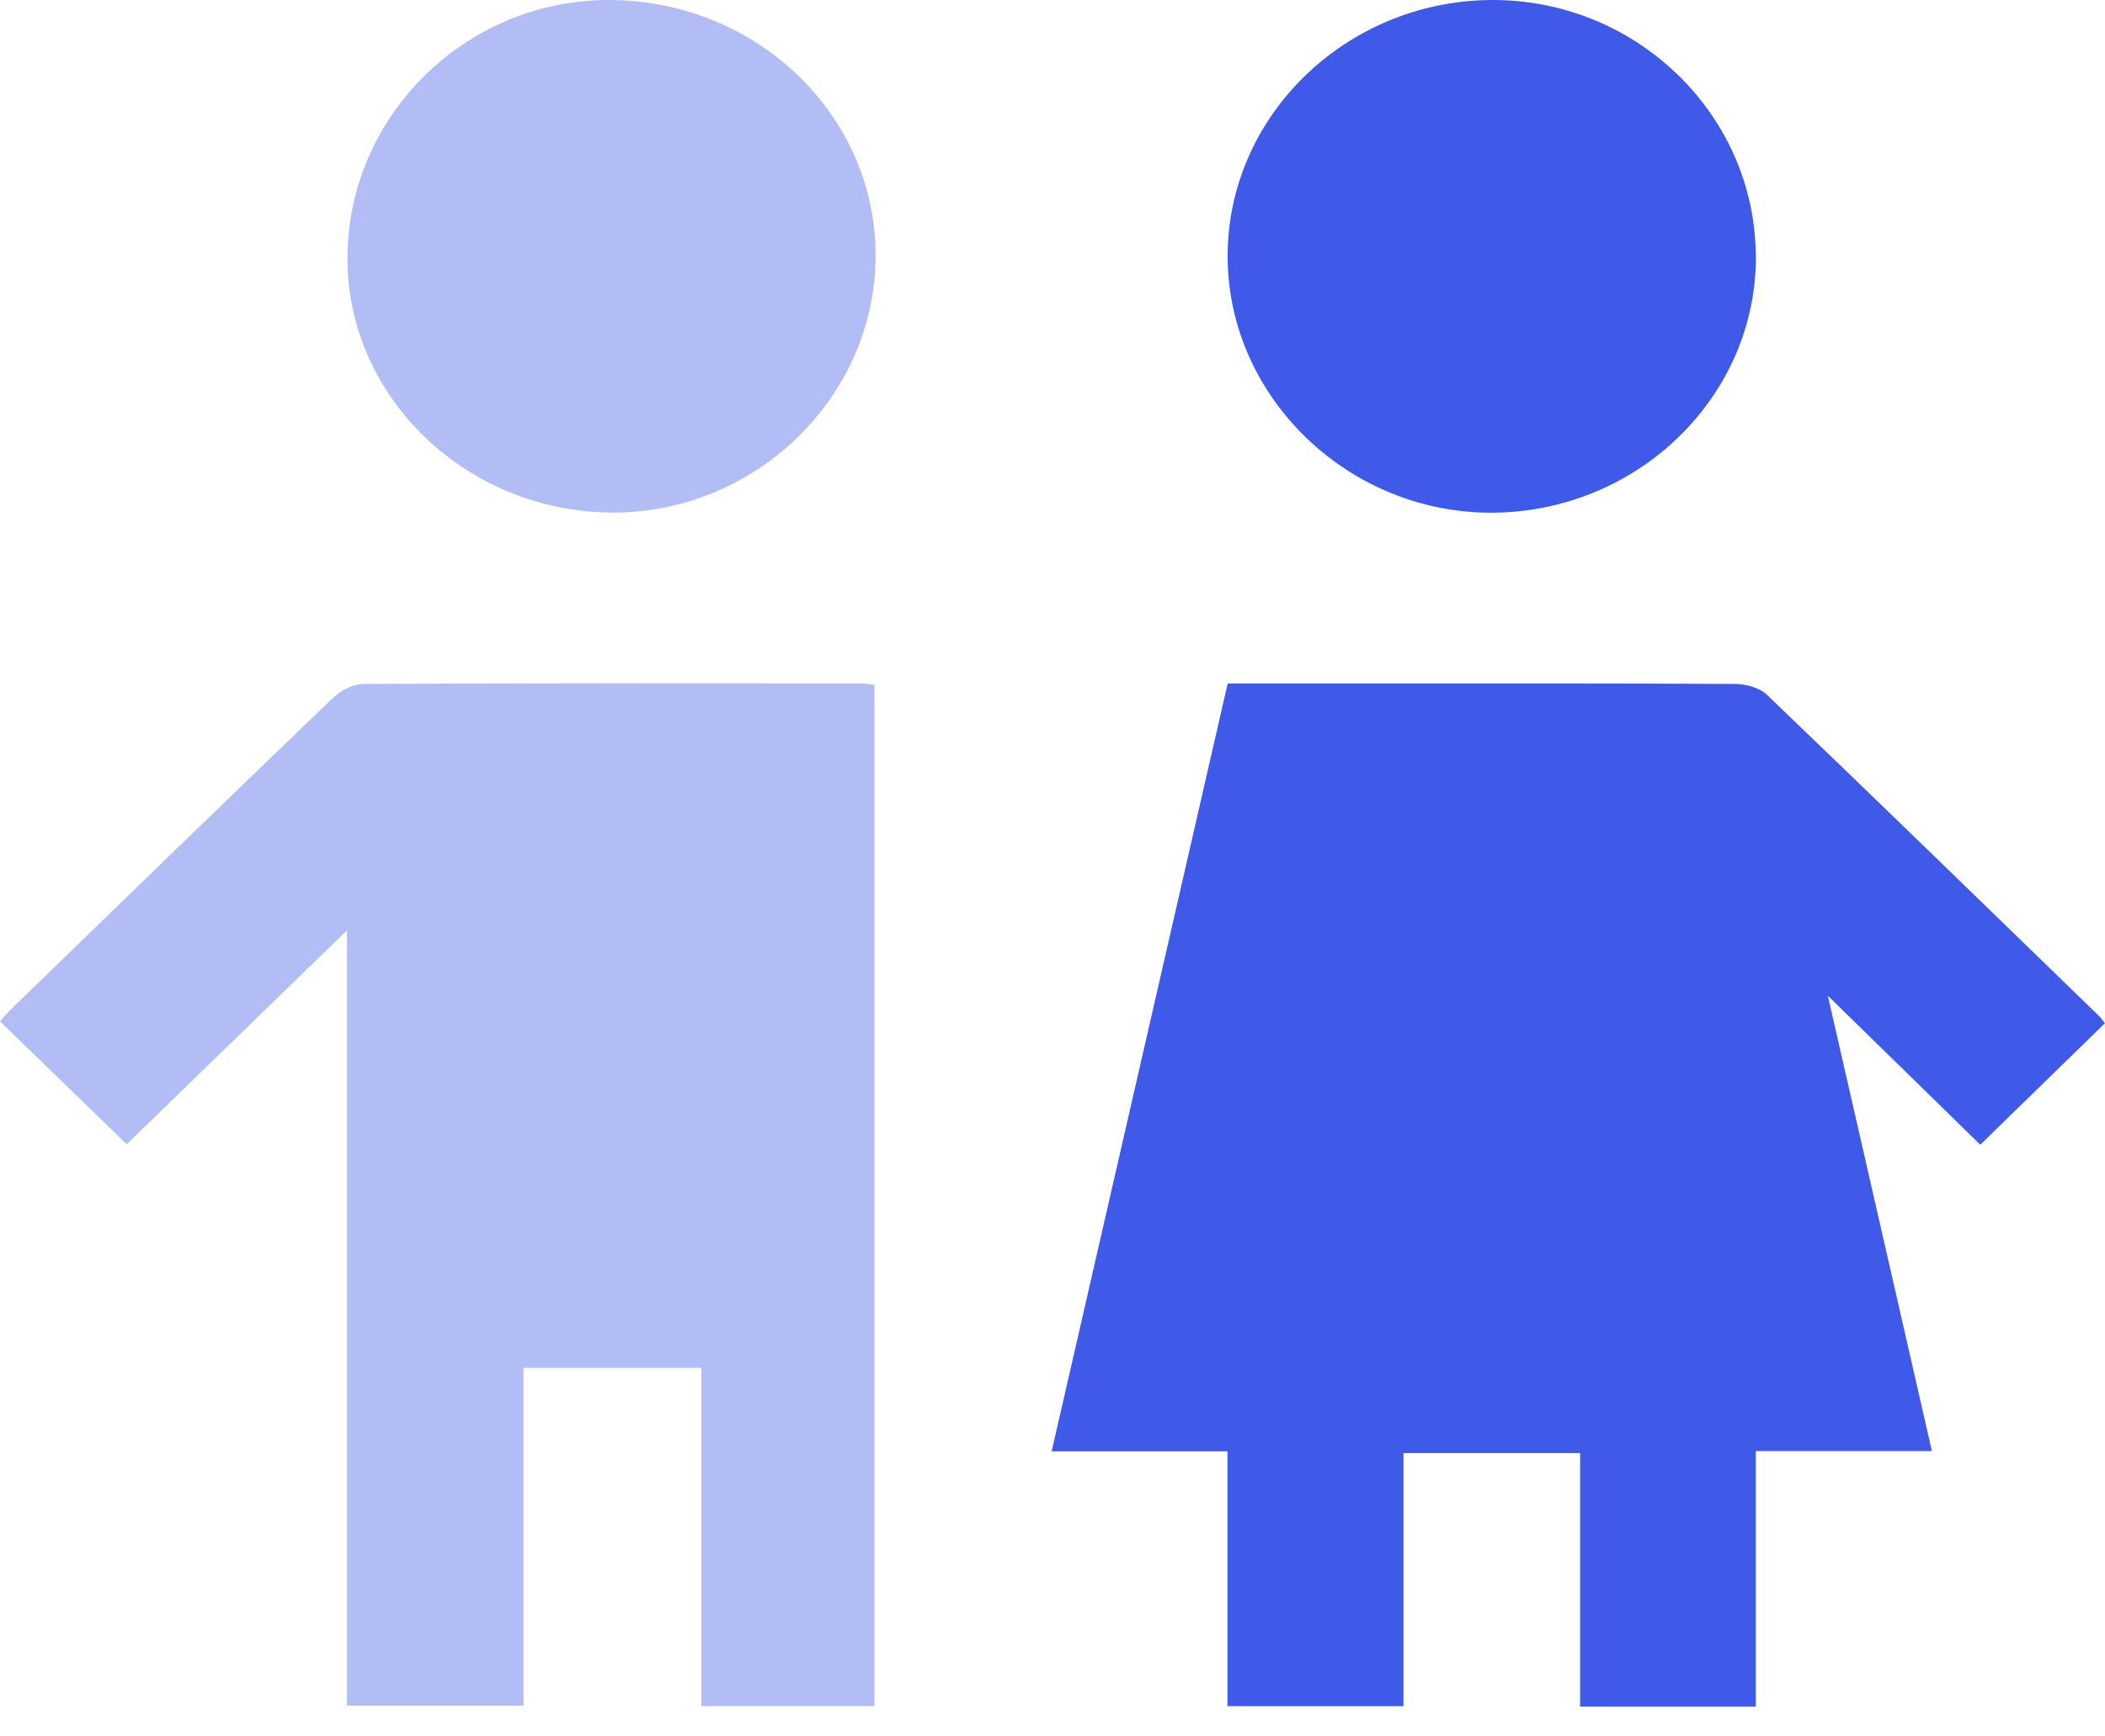 <svg width="40" height="33" viewBox="0 0 40 33" fill="none" xmlns="http://www.w3.org/2000/svg">
<g id="Group 1000002736">
<g id="Vector">
<path d="M40 19.444C39.204 20.219 38.446 20.959 37.63 21.755C36.71 20.854 35.772 19.939 34.733 18.923C35.407 21.873 36.05 24.688 36.711 27.577H33.364V32.432H30.026V27.615H26.669V32.424H23.325V27.582H19.984C21.107 22.683 22.215 17.848 23.329 12.989C24.134 12.989 24.9 12.989 25.666 12.989C28.1 12.989 30.535 12.984 32.969 12.998C33.173 12.998 33.434 13.069 33.573 13.201C35.687 15.228 37.786 17.269 39.887 19.309C39.932 19.352 39.966 19.406 39.999 19.446L40 19.444Z" fill="#3F5AE8"/>
<path d="M33.366 4.846C33.389 7.514 31.143 9.719 28.375 9.743C25.637 9.767 23.343 7.563 23.328 4.896C23.312 2.226 25.557 0.026 28.323 0C31.072 -0.025 33.341 2.156 33.364 4.846H33.366Z" fill="#3F5AE8"/>
</g>
<g id="Vector_2" opacity="0.4">
<path d="M9.948 25.995V32.416H6.594V17.68C5.153 19.078 3.763 20.429 2.408 21.746C1.567 20.931 0.8 20.186 0 19.41C0.035 19.371 0.124 19.262 0.225 19.166C2.257 17.194 4.287 15.221 6.329 13.261C6.473 13.123 6.71 12.999 6.905 12.998C10.041 12.981 13.177 12.986 16.312 12.988C16.407 12.988 16.501 13.002 16.616 13.012V32.423H13.327V25.995H9.947H9.948Z" fill="#3F5AE8"/>
<path d="M6.603 4.81C6.663 2.106 8.949 -0.06 11.68 0.001C14.487 0.063 16.708 2.292 16.637 4.977C16.568 7.639 14.269 9.793 11.556 9.74C8.777 9.686 6.543 7.462 6.603 4.81Z" fill="#3F5AE8"/>
</g>
</g>
</svg>
